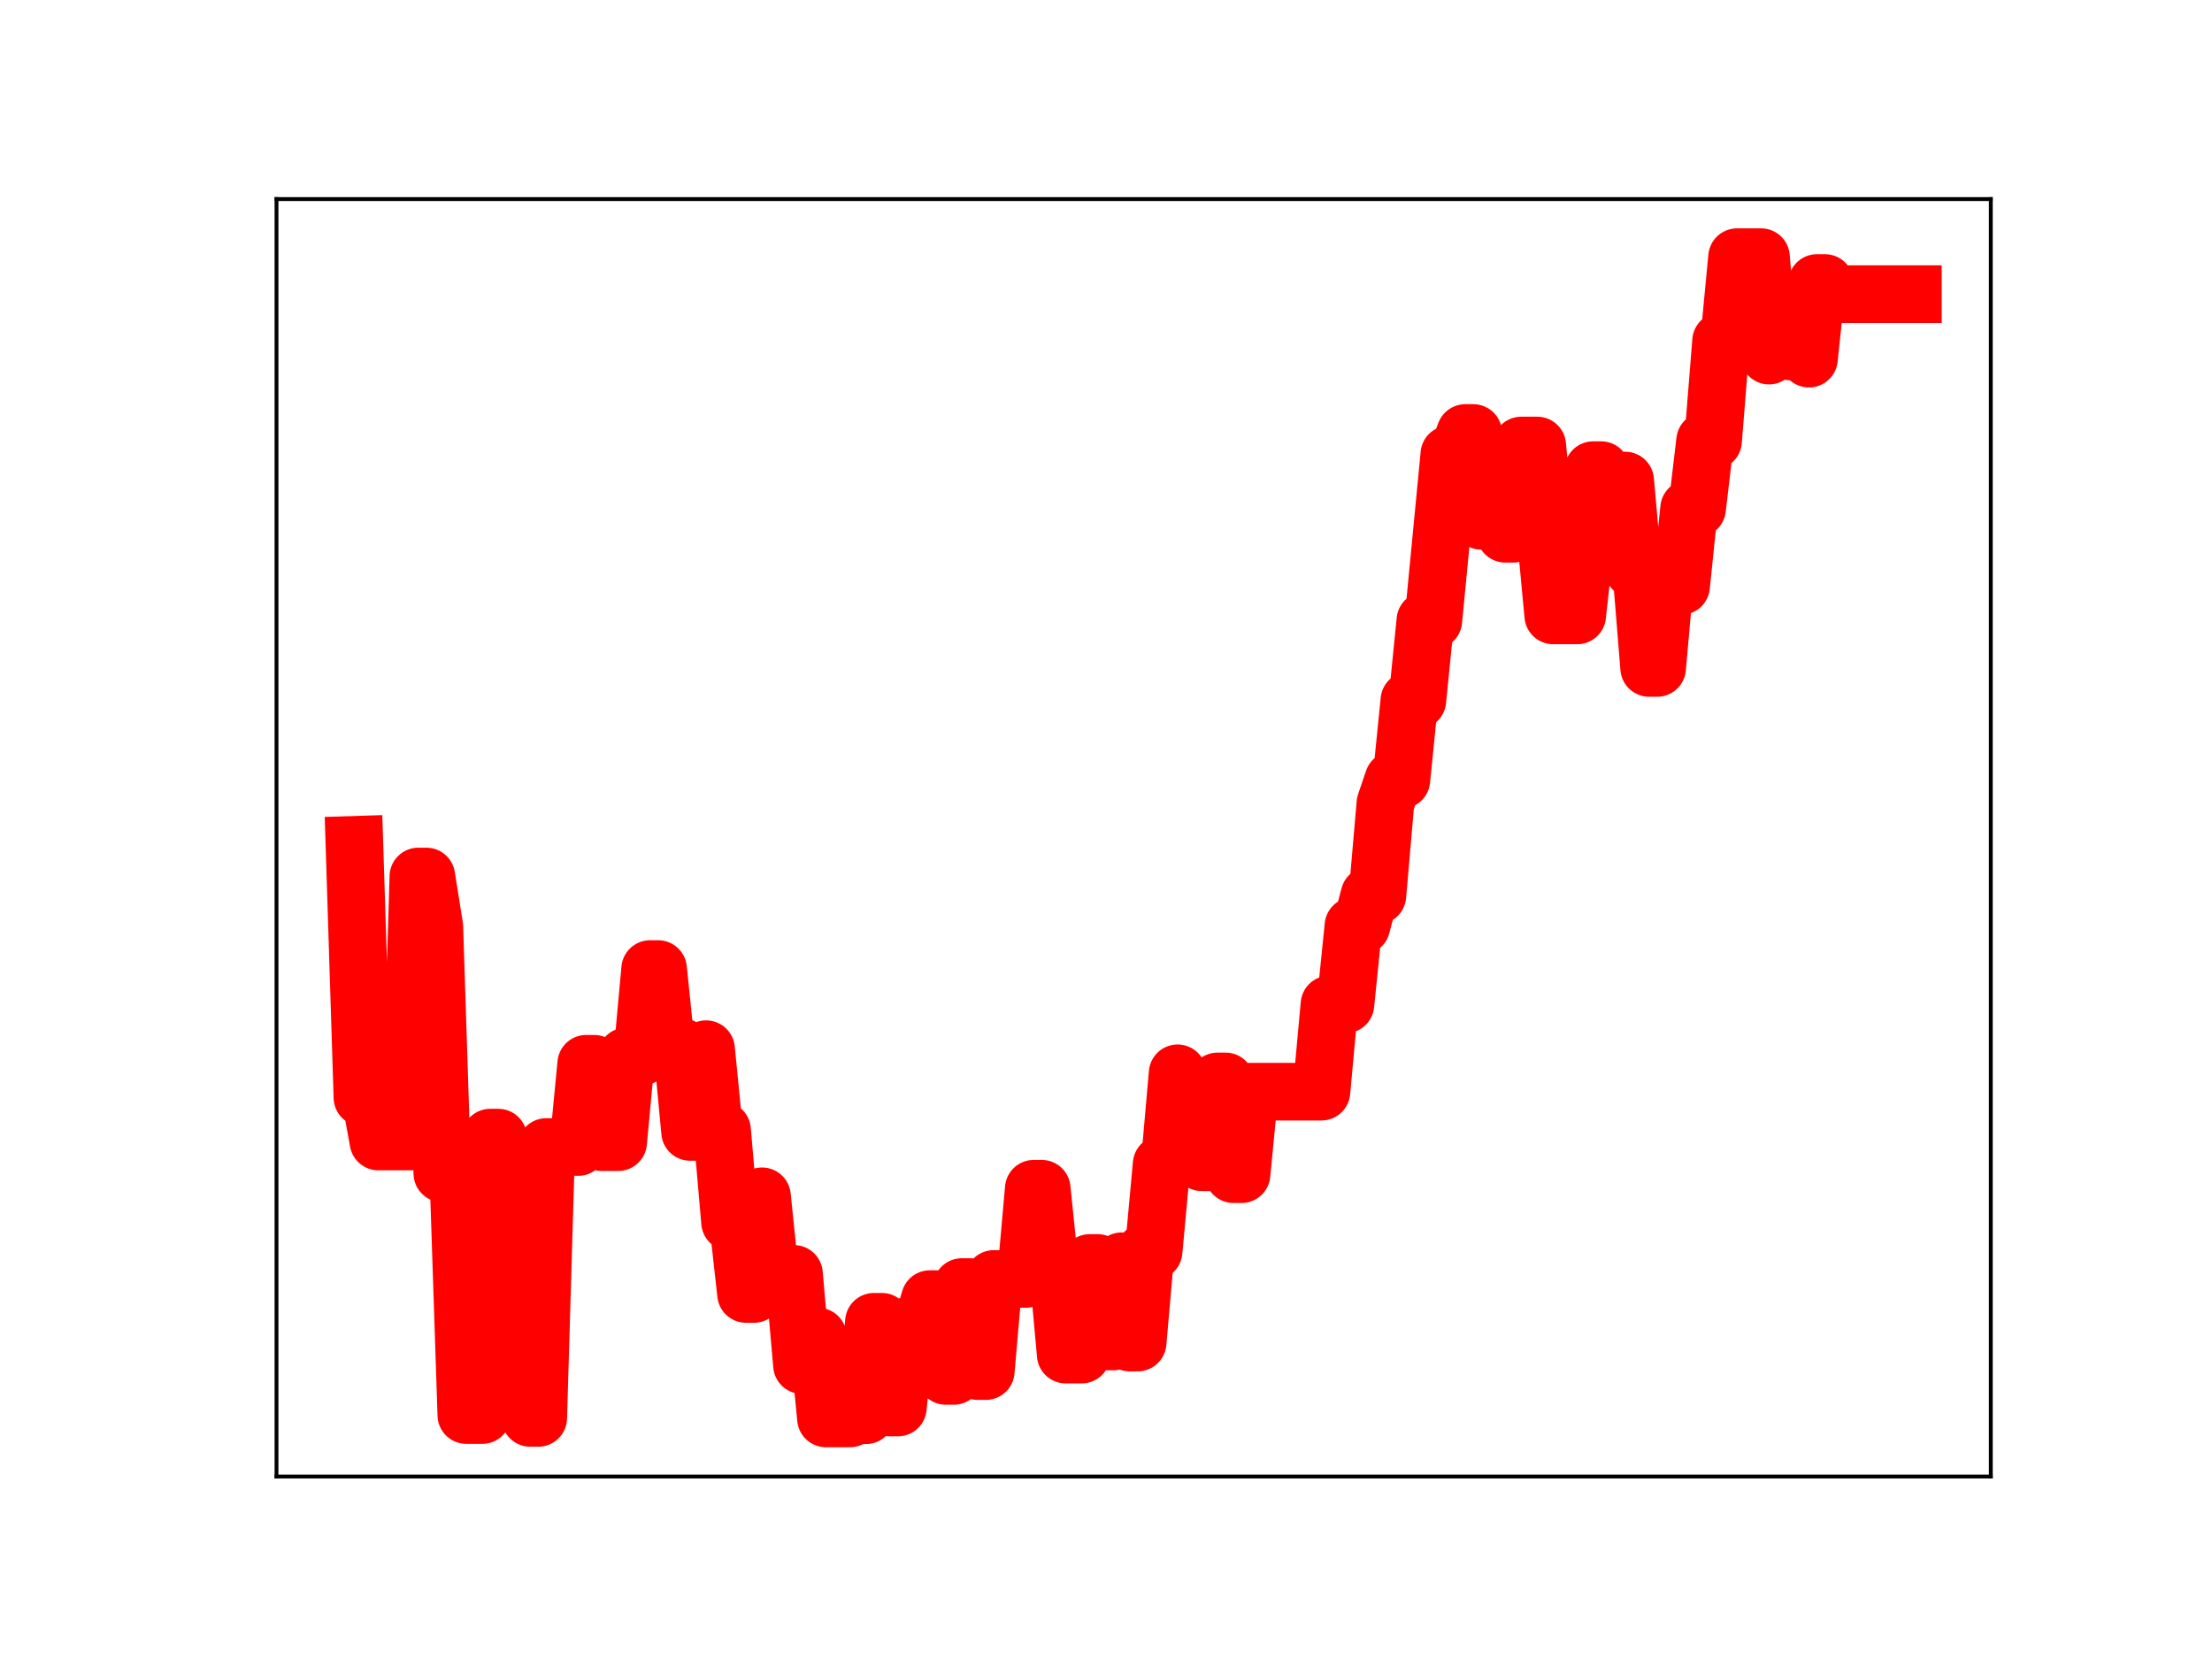 <?xml version="1.0" encoding="utf-8" standalone="no"?>
<!DOCTYPE svg PUBLIC "-//W3C//DTD SVG 1.1//EN"
  "http://www.w3.org/Graphics/SVG/1.1/DTD/svg11.dtd">
<!-- Created with matplotlib (https://matplotlib.org/) -->
<svg height="345.6pt" version="1.1" viewBox="0 0 460.8 345.6" width="460.8pt" xmlns="http://www.w3.org/2000/svg" xmlns:xlink="http://www.w3.org/1999/xlink">
 <defs>
  <style type="text/css">
*{stroke-linecap:butt;stroke-linejoin:round;}
  </style>
 </defs>
 <g id="figure_1">
  <g id="patch_1">
   <path d="M 0 345.6 
L 460.8 345.6 
L 460.8 0 
L 0 0 
z
" style="fill:#ffffff;"/>
  </g>
  <g id="axes_1">
   <g id="patch_2">
    <path d="M 57.6 307.584 
L 414.72 307.584 
L 414.72 41.472 
L 57.6 41.472 
z
" style="fill:#ffffff;"/>
   </g>
   <g id="line2d_1">
    <path clip-path="url(#p869c05c339)" d="M 73.833 175.988 
L 75.498 228.635 
L 77.163 228.635 
L 78.827 237.8 
L 85.487 237.8 
L 87.152 182.588 
L 88.817 182.588 
L 90.482 193.062 
L 92.147 244.445 
L 95.476 244.445 
L 97.141 294.781 
L 100.471 294.781 
L 102.136 236.983 
L 103.801 236.983 
L 105.466 243.091 
L 108.796 243.091 
L 110.46 295.378 
L 112.125 295.378 
L 113.79 238.943 
L 120.45 238.943 
L 122.115 221.601 
L 123.78 221.601 
L 125.444 237.939 
L 128.774 237.939 
L 130.439 220.088 
L 133.769 220.088 
L 135.434 201.867 
L 137.099 201.867 
L 138.764 218.136 
L 142.093 218.136 
L 143.758 235.799 
L 145.423 235.799 
L 147.088 218.561 
L 148.753 235.437 
L 150.418 235.437 
L 152.083 254.598 
L 153.748 254.598 
L 155.413 269.558 
L 157.077 269.558 
L 158.742 249.209 
L 160.407 265.376 
L 165.402 265.376 
L 167.067 284.385 
L 168.732 284.385 
L 170.397 278.425 
L 172.062 295.488 
L 177.056 295.488 
L 178.721 294.825 
L 180.386 294.825 
L 182.051 275.349 
L 183.716 275.349 
L 185.381 293.213 
L 187.046 293.213 
L 188.71 276.299 
L 192.04 276.299 
L 193.705 270.628 
L 195.37 270.628 
L 197.035 286.627 
L 198.7 286.627 
L 200.365 268.114 
L 202.03 268.114 
L 203.695 285.623 
L 205.359 285.623 
L 207.024 266.426 
L 213.684 266.426 
L 215.349 247.632 
L 217.014 247.632 
L 218.679 263.879 
L 220.343 263.879 
L 222.008 282.187 
L 225.338 282.187 
L 227.003 263.097 
L 228.668 263.097 
L 230.333 279.452 
L 231.998 279.452 
L 233.663 262.74 
L 235.328 279.682 
L 236.992 279.682 
L 238.657 260.66 
L 240.322 260.66 
L 241.987 242.538 
L 243.652 242.538 
L 245.317 223.584 
L 246.982 226.088 
L 248.647 226.088 
L 250.312 242.114 
L 251.977 242.114 
L 253.641 225.278 
L 255.306 225.278 
L 256.971 244.607 
L 258.636 244.607 
L 260.301 227.417 
L 275.285 227.417 
L 276.95 209.239 
L 280.28 209.239 
L 281.945 192.888 
L 283.61 192.888 
L 285.274 186.55 
L 286.939 186.55 
L 288.604 167.353 
L 290.269 162.471 
L 291.934 162.471 
L 293.599 145.904 
L 295.264 145.904 
L 296.929 129.261 
L 298.594 129.261 
L 301.923 94.644 
L 303.588 94.644 
L 305.253 90.201 
L 306.918 90.201 
L 308.583 108.501 
L 310.248 108.501 
L 311.913 107.318 
L 313.578 111.193 
L 315.243 111.193 
L 316.907 92.808 
L 320.237 92.808 
L 323.567 128.203 
L 328.562 128.203 
L 331.891 97.94 
L 333.556 97.94 
L 335.221 100.104 
L 338.551 100.104 
L 340.216 118.602 
L 341.881 118.602 
L 343.546 139.148 
L 345.211 139.148 
L 346.876 120.466 
L 348.54 122.074 
L 350.205 122.074 
L 351.87 105.932 
L 353.535 105.932 
L 355.2 91.837 
L 356.865 91.837 
L 358.53 71.06 
L 360.195 71.06 
L 361.86 53.568 
L 366.854 53.568 
L 368.519 74.077 
L 370.184 73.08 
L 371.849 73.08 
L 373.514 73.277 
L 375.179 73.277 
L 376.844 74.716 
L 378.509 58.951 
L 380.173 58.951 
L 381.838 61.275 
L 398.487 61.275 
L 398.487 61.275 
" style="fill:none;stroke:#ff0000;stroke-linecap:square;stroke-width:12;"/>
    <defs>
     <path d="M 0 3 
C 0.796 3 1.559 2.684 2.121 2.121 
C 2.684 1.559 3 0.796 3 0 
C 3 -0.796 2.684 -1.559 2.121 -2.121 
C 1.559 -2.684 0.796 -3 0 -3 
C -0.796 -3 -1.559 -2.684 -2.121 -2.121 
C -2.684 -1.559 -3 -0.796 -3 0 
C -3 0.796 -2.684 1.559 -2.121 2.121 
C -1.559 2.684 -0.796 3 0 3 
z
" id="mfcf622b225" style="stroke:#ff0000;"/>
    </defs>
    <g clip-path="url(#p869c05c339)">
     <use style="fill:#ff0000;stroke:#ff0000;" x="73.833" xlink:href="#mfcf622b225" y="175.988"/>
     <use style="fill:#ff0000;stroke:#ff0000;" x="75.498" xlink:href="#mfcf622b225" y="228.635"/>
     <use style="fill:#ff0000;stroke:#ff0000;" x="77.163" xlink:href="#mfcf622b225" y="228.635"/>
     <use style="fill:#ff0000;stroke:#ff0000;" x="78.827" xlink:href="#mfcf622b225" y="237.8"/>
     <use style="fill:#ff0000;stroke:#ff0000;" x="80.492" xlink:href="#mfcf622b225" y="237.8"/>
     <use style="fill:#ff0000;stroke:#ff0000;" x="82.157" xlink:href="#mfcf622b225" y="237.8"/>
     <use style="fill:#ff0000;stroke:#ff0000;" x="83.822" xlink:href="#mfcf622b225" y="237.8"/>
     <use style="fill:#ff0000;stroke:#ff0000;" x="85.487" xlink:href="#mfcf622b225" y="237.8"/>
     <use style="fill:#ff0000;stroke:#ff0000;" x="87.152" xlink:href="#mfcf622b225" y="182.588"/>
     <use style="fill:#ff0000;stroke:#ff0000;" x="88.817" xlink:href="#mfcf622b225" y="182.588"/>
     <use style="fill:#ff0000;stroke:#ff0000;" x="90.482" xlink:href="#mfcf622b225" y="193.062"/>
     <use style="fill:#ff0000;stroke:#ff0000;" x="92.147" xlink:href="#mfcf622b225" y="244.445"/>
     <use style="fill:#ff0000;stroke:#ff0000;" x="93.811" xlink:href="#mfcf622b225" y="244.445"/>
     <use style="fill:#ff0000;stroke:#ff0000;" x="95.476" xlink:href="#mfcf622b225" y="244.445"/>
     <use style="fill:#ff0000;stroke:#ff0000;" x="97.141" xlink:href="#mfcf622b225" y="294.781"/>
     <use style="fill:#ff0000;stroke:#ff0000;" x="98.806" xlink:href="#mfcf622b225" y="294.781"/>
     <use style="fill:#ff0000;stroke:#ff0000;" x="100.471" xlink:href="#mfcf622b225" y="294.781"/>
     <use style="fill:#ff0000;stroke:#ff0000;" x="102.136" xlink:href="#mfcf622b225" y="236.983"/>
     <use style="fill:#ff0000;stroke:#ff0000;" x="103.801" xlink:href="#mfcf622b225" y="236.983"/>
     <use style="fill:#ff0000;stroke:#ff0000;" x="105.466" xlink:href="#mfcf622b225" y="243.091"/>
     <use style="fill:#ff0000;stroke:#ff0000;" x="107.131" xlink:href="#mfcf622b225" y="243.091"/>
     <use style="fill:#ff0000;stroke:#ff0000;" x="108.796" xlink:href="#mfcf622b225" y="243.091"/>
     <use style="fill:#ff0000;stroke:#ff0000;" x="110.46" xlink:href="#mfcf622b225" y="295.378"/>
     <use style="fill:#ff0000;stroke:#ff0000;" x="112.125" xlink:href="#mfcf622b225" y="295.378"/>
     <use style="fill:#ff0000;stroke:#ff0000;" x="113.79" xlink:href="#mfcf622b225" y="238.943"/>
     <use style="fill:#ff0000;stroke:#ff0000;" x="115.455" xlink:href="#mfcf622b225" y="238.943"/>
     <use style="fill:#ff0000;stroke:#ff0000;" x="117.12" xlink:href="#mfcf622b225" y="238.943"/>
     <use style="fill:#ff0000;stroke:#ff0000;" x="118.785" xlink:href="#mfcf622b225" y="238.943"/>
     <use style="fill:#ff0000;stroke:#ff0000;" x="120.45" xlink:href="#mfcf622b225" y="238.943"/>
     <use style="fill:#ff0000;stroke:#ff0000;" x="122.115" xlink:href="#mfcf622b225" y="221.601"/>
     <use style="fill:#ff0000;stroke:#ff0000;" x="123.78" xlink:href="#mfcf622b225" y="221.601"/>
     <use style="fill:#ff0000;stroke:#ff0000;" x="125.444" xlink:href="#mfcf622b225" y="237.939"/>
     <use style="fill:#ff0000;stroke:#ff0000;" x="127.109" xlink:href="#mfcf622b225" y="237.939"/>
     <use style="fill:#ff0000;stroke:#ff0000;" x="128.774" xlink:href="#mfcf622b225" y="237.939"/>
     <use style="fill:#ff0000;stroke:#ff0000;" x="130.439" xlink:href="#mfcf622b225" y="220.088"/>
     <use style="fill:#ff0000;stroke:#ff0000;" x="132.104" xlink:href="#mfcf622b225" y="220.088"/>
     <use style="fill:#ff0000;stroke:#ff0000;" x="133.769" xlink:href="#mfcf622b225" y="220.088"/>
     <use style="fill:#ff0000;stroke:#ff0000;" x="135.434" xlink:href="#mfcf622b225" y="201.867"/>
     <use style="fill:#ff0000;stroke:#ff0000;" x="137.099" xlink:href="#mfcf622b225" y="201.867"/>
     <use style="fill:#ff0000;stroke:#ff0000;" x="138.764" xlink:href="#mfcf622b225" y="218.136"/>
     <use style="fill:#ff0000;stroke:#ff0000;" x="140.429" xlink:href="#mfcf622b225" y="218.136"/>
     <use style="fill:#ff0000;stroke:#ff0000;" x="142.093" xlink:href="#mfcf622b225" y="218.136"/>
     <use style="fill:#ff0000;stroke:#ff0000;" x="143.758" xlink:href="#mfcf622b225" y="235.799"/>
     <use style="fill:#ff0000;stroke:#ff0000;" x="145.423" xlink:href="#mfcf622b225" y="235.799"/>
     <use style="fill:#ff0000;stroke:#ff0000;" x="147.088" xlink:href="#mfcf622b225" y="218.561"/>
     <use style="fill:#ff0000;stroke:#ff0000;" x="148.753" xlink:href="#mfcf622b225" y="235.437"/>
     <use style="fill:#ff0000;stroke:#ff0000;" x="150.418" xlink:href="#mfcf622b225" y="235.437"/>
     <use style="fill:#ff0000;stroke:#ff0000;" x="152.083" xlink:href="#mfcf622b225" y="254.598"/>
     <use style="fill:#ff0000;stroke:#ff0000;" x="153.748" xlink:href="#mfcf622b225" y="254.598"/>
     <use style="fill:#ff0000;stroke:#ff0000;" x="155.413" xlink:href="#mfcf622b225" y="269.558"/>
     <use style="fill:#ff0000;stroke:#ff0000;" x="157.077" xlink:href="#mfcf622b225" y="269.558"/>
     <use style="fill:#ff0000;stroke:#ff0000;" x="158.742" xlink:href="#mfcf622b225" y="249.209"/>
     <use style="fill:#ff0000;stroke:#ff0000;" x="160.407" xlink:href="#mfcf622b225" y="265.376"/>
     <use style="fill:#ff0000;stroke:#ff0000;" x="162.072" xlink:href="#mfcf622b225" y="265.376"/>
     <use style="fill:#ff0000;stroke:#ff0000;" x="163.737" xlink:href="#mfcf622b225" y="265.376"/>
     <use style="fill:#ff0000;stroke:#ff0000;" x="165.402" xlink:href="#mfcf622b225" y="265.376"/>
     <use style="fill:#ff0000;stroke:#ff0000;" x="167.067" xlink:href="#mfcf622b225" y="284.385"/>
     <use style="fill:#ff0000;stroke:#ff0000;" x="168.732" xlink:href="#mfcf622b225" y="284.385"/>
     <use style="fill:#ff0000;stroke:#ff0000;" x="170.397" xlink:href="#mfcf622b225" y="278.425"/>
     <use style="fill:#ff0000;stroke:#ff0000;" x="172.062" xlink:href="#mfcf622b225" y="295.488"/>
     <use style="fill:#ff0000;stroke:#ff0000;" x="173.726" xlink:href="#mfcf622b225" y="295.488"/>
     <use style="fill:#ff0000;stroke:#ff0000;" x="175.391" xlink:href="#mfcf622b225" y="295.488"/>
     <use style="fill:#ff0000;stroke:#ff0000;" x="177.056" xlink:href="#mfcf622b225" y="295.488"/>
     <use style="fill:#ff0000;stroke:#ff0000;" x="178.721" xlink:href="#mfcf622b225" y="294.825"/>
     <use style="fill:#ff0000;stroke:#ff0000;" x="180.386" xlink:href="#mfcf622b225" y="294.825"/>
     <use style="fill:#ff0000;stroke:#ff0000;" x="182.051" xlink:href="#mfcf622b225" y="275.349"/>
     <use style="fill:#ff0000;stroke:#ff0000;" x="183.716" xlink:href="#mfcf622b225" y="275.349"/>
     <use style="fill:#ff0000;stroke:#ff0000;" x="185.381" xlink:href="#mfcf622b225" y="293.213"/>
     <use style="fill:#ff0000;stroke:#ff0000;" x="187.046" xlink:href="#mfcf622b225" y="293.213"/>
     <use style="fill:#ff0000;stroke:#ff0000;" x="188.71" xlink:href="#mfcf622b225" y="276.299"/>
     <use style="fill:#ff0000;stroke:#ff0000;" x="190.375" xlink:href="#mfcf622b225" y="276.299"/>
     <use style="fill:#ff0000;stroke:#ff0000;" x="192.04" xlink:href="#mfcf622b225" y="276.299"/>
     <use style="fill:#ff0000;stroke:#ff0000;" x="193.705" xlink:href="#mfcf622b225" y="270.628"/>
     <use style="fill:#ff0000;stroke:#ff0000;" x="195.37" xlink:href="#mfcf622b225" y="270.628"/>
     <use style="fill:#ff0000;stroke:#ff0000;" x="197.035" xlink:href="#mfcf622b225" y="286.627"/>
     <use style="fill:#ff0000;stroke:#ff0000;" x="198.7" xlink:href="#mfcf622b225" y="286.627"/>
     <use style="fill:#ff0000;stroke:#ff0000;" x="200.365" xlink:href="#mfcf622b225" y="268.114"/>
     <use style="fill:#ff0000;stroke:#ff0000;" x="202.03" xlink:href="#mfcf622b225" y="268.114"/>
     <use style="fill:#ff0000;stroke:#ff0000;" x="203.695" xlink:href="#mfcf622b225" y="285.623"/>
     <use style="fill:#ff0000;stroke:#ff0000;" x="205.359" xlink:href="#mfcf622b225" y="285.623"/>
     <use style="fill:#ff0000;stroke:#ff0000;" x="207.024" xlink:href="#mfcf622b225" y="266.426"/>
     <use style="fill:#ff0000;stroke:#ff0000;" x="208.689" xlink:href="#mfcf622b225" y="266.426"/>
     <use style="fill:#ff0000;stroke:#ff0000;" x="210.354" xlink:href="#mfcf622b225" y="266.426"/>
     <use style="fill:#ff0000;stroke:#ff0000;" x="212.019" xlink:href="#mfcf622b225" y="266.426"/>
     <use style="fill:#ff0000;stroke:#ff0000;" x="213.684" xlink:href="#mfcf622b225" y="266.426"/>
     <use style="fill:#ff0000;stroke:#ff0000;" x="215.349" xlink:href="#mfcf622b225" y="247.632"/>
     <use style="fill:#ff0000;stroke:#ff0000;" x="217.014" xlink:href="#mfcf622b225" y="247.632"/>
     <use style="fill:#ff0000;stroke:#ff0000;" x="218.679" xlink:href="#mfcf622b225" y="263.879"/>
     <use style="fill:#ff0000;stroke:#ff0000;" x="220.343" xlink:href="#mfcf622b225" y="263.879"/>
     <use style="fill:#ff0000;stroke:#ff0000;" x="222.008" xlink:href="#mfcf622b225" y="282.187"/>
     <use style="fill:#ff0000;stroke:#ff0000;" x="223.673" xlink:href="#mfcf622b225" y="282.187"/>
     <use style="fill:#ff0000;stroke:#ff0000;" x="225.338" xlink:href="#mfcf622b225" y="282.187"/>
     <use style="fill:#ff0000;stroke:#ff0000;" x="227.003" xlink:href="#mfcf622b225" y="263.097"/>
     <use style="fill:#ff0000;stroke:#ff0000;" x="228.668" xlink:href="#mfcf622b225" y="263.097"/>
     <use style="fill:#ff0000;stroke:#ff0000;" x="230.333" xlink:href="#mfcf622b225" y="279.452"/>
     <use style="fill:#ff0000;stroke:#ff0000;" x="231.998" xlink:href="#mfcf622b225" y="279.452"/>
     <use style="fill:#ff0000;stroke:#ff0000;" x="233.663" xlink:href="#mfcf622b225" y="262.74"/>
     <use style="fill:#ff0000;stroke:#ff0000;" x="235.328" xlink:href="#mfcf622b225" y="279.682"/>
     <use style="fill:#ff0000;stroke:#ff0000;" x="236.992" xlink:href="#mfcf622b225" y="279.682"/>
     <use style="fill:#ff0000;stroke:#ff0000;" x="238.657" xlink:href="#mfcf622b225" y="260.66"/>
     <use style="fill:#ff0000;stroke:#ff0000;" x="240.322" xlink:href="#mfcf622b225" y="260.66"/>
     <use style="fill:#ff0000;stroke:#ff0000;" x="241.987" xlink:href="#mfcf622b225" y="242.538"/>
     <use style="fill:#ff0000;stroke:#ff0000;" x="243.652" xlink:href="#mfcf622b225" y="242.538"/>
     <use style="fill:#ff0000;stroke:#ff0000;" x="245.317" xlink:href="#mfcf622b225" y="223.584"/>
     <use style="fill:#ff0000;stroke:#ff0000;" x="246.982" xlink:href="#mfcf622b225" y="226.088"/>
     <use style="fill:#ff0000;stroke:#ff0000;" x="248.647" xlink:href="#mfcf622b225" y="226.088"/>
     <use style="fill:#ff0000;stroke:#ff0000;" x="250.312" xlink:href="#mfcf622b225" y="242.114"/>
     <use style="fill:#ff0000;stroke:#ff0000;" x="251.977" xlink:href="#mfcf622b225" y="242.114"/>
     <use style="fill:#ff0000;stroke:#ff0000;" x="253.641" xlink:href="#mfcf622b225" y="225.278"/>
     <use style="fill:#ff0000;stroke:#ff0000;" x="255.306" xlink:href="#mfcf622b225" y="225.278"/>
     <use style="fill:#ff0000;stroke:#ff0000;" x="256.971" xlink:href="#mfcf622b225" y="244.607"/>
     <use style="fill:#ff0000;stroke:#ff0000;" x="258.636" xlink:href="#mfcf622b225" y="244.607"/>
     <use style="fill:#ff0000;stroke:#ff0000;" x="260.301" xlink:href="#mfcf622b225" y="227.417"/>
     <use style="fill:#ff0000;stroke:#ff0000;" x="261.966" xlink:href="#mfcf622b225" y="227.417"/>
     <use style="fill:#ff0000;stroke:#ff0000;" x="263.631" xlink:href="#mfcf622b225" y="227.417"/>
     <use style="fill:#ff0000;stroke:#ff0000;" x="265.296" xlink:href="#mfcf622b225" y="227.417"/>
     <use style="fill:#ff0000;stroke:#ff0000;" x="266.961" xlink:href="#mfcf622b225" y="227.417"/>
     <use style="fill:#ff0000;stroke:#ff0000;" x="268.625" xlink:href="#mfcf622b225" y="227.417"/>
     <use style="fill:#ff0000;stroke:#ff0000;" x="270.29" xlink:href="#mfcf622b225" y="227.417"/>
     <use style="fill:#ff0000;stroke:#ff0000;" x="271.955" xlink:href="#mfcf622b225" y="227.417"/>
     <use style="fill:#ff0000;stroke:#ff0000;" x="273.62" xlink:href="#mfcf622b225" y="227.417"/>
     <use style="fill:#ff0000;stroke:#ff0000;" x="275.285" xlink:href="#mfcf622b225" y="227.417"/>
     <use style="fill:#ff0000;stroke:#ff0000;" x="276.95" xlink:href="#mfcf622b225" y="209.239"/>
     <use style="fill:#ff0000;stroke:#ff0000;" x="278.615" xlink:href="#mfcf622b225" y="209.239"/>
     <use style="fill:#ff0000;stroke:#ff0000;" x="280.28" xlink:href="#mfcf622b225" y="209.239"/>
     <use style="fill:#ff0000;stroke:#ff0000;" x="281.945" xlink:href="#mfcf622b225" y="192.888"/>
     <use style="fill:#ff0000;stroke:#ff0000;" x="283.61" xlink:href="#mfcf622b225" y="192.888"/>
     <use style="fill:#ff0000;stroke:#ff0000;" x="285.274" xlink:href="#mfcf622b225" y="186.55"/>
     <use style="fill:#ff0000;stroke:#ff0000;" x="286.939" xlink:href="#mfcf622b225" y="186.55"/>
     <use style="fill:#ff0000;stroke:#ff0000;" x="288.604" xlink:href="#mfcf622b225" y="167.353"/>
     <use style="fill:#ff0000;stroke:#ff0000;" x="290.269" xlink:href="#mfcf622b225" y="162.471"/>
     <use style="fill:#ff0000;stroke:#ff0000;" x="291.934" xlink:href="#mfcf622b225" y="162.471"/>
     <use style="fill:#ff0000;stroke:#ff0000;" x="293.599" xlink:href="#mfcf622b225" y="145.904"/>
     <use style="fill:#ff0000;stroke:#ff0000;" x="295.264" xlink:href="#mfcf622b225" y="145.904"/>
     <use style="fill:#ff0000;stroke:#ff0000;" x="296.929" xlink:href="#mfcf622b225" y="129.261"/>
     <use style="fill:#ff0000;stroke:#ff0000;" x="298.594" xlink:href="#mfcf622b225" y="129.261"/>
     <use style="fill:#ff0000;stroke:#ff0000;" x="300.258" xlink:href="#mfcf622b225" y="111.896"/>
     <use style="fill:#ff0000;stroke:#ff0000;" x="301.923" xlink:href="#mfcf622b225" y="94.644"/>
     <use style="fill:#ff0000;stroke:#ff0000;" x="303.588" xlink:href="#mfcf622b225" y="94.644"/>
     <use style="fill:#ff0000;stroke:#ff0000;" x="305.253" xlink:href="#mfcf622b225" y="90.201"/>
     <use style="fill:#ff0000;stroke:#ff0000;" x="306.918" xlink:href="#mfcf622b225" y="90.201"/>
     <use style="fill:#ff0000;stroke:#ff0000;" x="308.583" xlink:href="#mfcf622b225" y="108.501"/>
     <use style="fill:#ff0000;stroke:#ff0000;" x="310.248" xlink:href="#mfcf622b225" y="108.501"/>
     <use style="fill:#ff0000;stroke:#ff0000;" x="311.913" xlink:href="#mfcf622b225" y="107.318"/>
     <use style="fill:#ff0000;stroke:#ff0000;" x="313.578" xlink:href="#mfcf622b225" y="111.193"/>
     <use style="fill:#ff0000;stroke:#ff0000;" x="315.243" xlink:href="#mfcf622b225" y="111.193"/>
     <use style="fill:#ff0000;stroke:#ff0000;" x="316.907" xlink:href="#mfcf622b225" y="92.808"/>
     <use style="fill:#ff0000;stroke:#ff0000;" x="318.572" xlink:href="#mfcf622b225" y="92.808"/>
     <use style="fill:#ff0000;stroke:#ff0000;" x="320.237" xlink:href="#mfcf622b225" y="92.808"/>
     <use style="fill:#ff0000;stroke:#ff0000;" x="321.902" xlink:href="#mfcf622b225" y="110.058"/>
     <use style="fill:#ff0000;stroke:#ff0000;" x="323.567" xlink:href="#mfcf622b225" y="128.203"/>
     <use style="fill:#ff0000;stroke:#ff0000;" x="325.232" xlink:href="#mfcf622b225" y="128.203"/>
     <use style="fill:#ff0000;stroke:#ff0000;" x="326.897" xlink:href="#mfcf622b225" y="128.203"/>
     <use style="fill:#ff0000;stroke:#ff0000;" x="328.562" xlink:href="#mfcf622b225" y="128.203"/>
     <use style="fill:#ff0000;stroke:#ff0000;" x="330.227" xlink:href="#mfcf622b225" y="112.559"/>
     <use style="fill:#ff0000;stroke:#ff0000;" x="331.891" xlink:href="#mfcf622b225" y="97.94"/>
     <use style="fill:#ff0000;stroke:#ff0000;" x="333.556" xlink:href="#mfcf622b225" y="97.94"/>
     <use style="fill:#ff0000;stroke:#ff0000;" x="335.221" xlink:href="#mfcf622b225" y="100.104"/>
     <use style="fill:#ff0000;stroke:#ff0000;" x="336.886" xlink:href="#mfcf622b225" y="100.104"/>
     <use style="fill:#ff0000;stroke:#ff0000;" x="338.551" xlink:href="#mfcf622b225" y="100.104"/>
     <use style="fill:#ff0000;stroke:#ff0000;" x="340.216" xlink:href="#mfcf622b225" y="118.602"/>
     <use style="fill:#ff0000;stroke:#ff0000;" x="341.881" xlink:href="#mfcf622b225" y="118.602"/>
     <use style="fill:#ff0000;stroke:#ff0000;" x="343.546" xlink:href="#mfcf622b225" y="139.148"/>
     <use style="fill:#ff0000;stroke:#ff0000;" x="345.211" xlink:href="#mfcf622b225" y="139.148"/>
     <use style="fill:#ff0000;stroke:#ff0000;" x="346.876" xlink:href="#mfcf622b225" y="120.466"/>
     <use style="fill:#ff0000;stroke:#ff0000;" x="348.54" xlink:href="#mfcf622b225" y="122.074"/>
     <use style="fill:#ff0000;stroke:#ff0000;" x="350.205" xlink:href="#mfcf622b225" y="122.074"/>
     <use style="fill:#ff0000;stroke:#ff0000;" x="351.87" xlink:href="#mfcf622b225" y="105.932"/>
     <use style="fill:#ff0000;stroke:#ff0000;" x="353.535" xlink:href="#mfcf622b225" y="105.932"/>
     <use style="fill:#ff0000;stroke:#ff0000;" x="355.2" xlink:href="#mfcf622b225" y="91.837"/>
     <use style="fill:#ff0000;stroke:#ff0000;" x="356.865" xlink:href="#mfcf622b225" y="91.837"/>
     <use style="fill:#ff0000;stroke:#ff0000;" x="358.53" xlink:href="#mfcf622b225" y="71.06"/>
     <use style="fill:#ff0000;stroke:#ff0000;" x="360.195" xlink:href="#mfcf622b225" y="71.06"/>
     <use style="fill:#ff0000;stroke:#ff0000;" x="361.86" xlink:href="#mfcf622b225" y="53.568"/>
     <use style="fill:#ff0000;stroke:#ff0000;" x="363.524" xlink:href="#mfcf622b225" y="53.568"/>
     <use style="fill:#ff0000;stroke:#ff0000;" x="365.189" xlink:href="#mfcf622b225" y="53.568"/>
     <use style="fill:#ff0000;stroke:#ff0000;" x="366.854" xlink:href="#mfcf622b225" y="53.568"/>
     <use style="fill:#ff0000;stroke:#ff0000;" x="368.519" xlink:href="#mfcf622b225" y="74.077"/>
     <use style="fill:#ff0000;stroke:#ff0000;" x="370.184" xlink:href="#mfcf622b225" y="73.08"/>
     <use style="fill:#ff0000;stroke:#ff0000;" x="371.849" xlink:href="#mfcf622b225" y="73.08"/>
     <use style="fill:#ff0000;stroke:#ff0000;" x="373.514" xlink:href="#mfcf622b225" y="73.277"/>
     <use style="fill:#ff0000;stroke:#ff0000;" x="375.179" xlink:href="#mfcf622b225" y="73.277"/>
     <use style="fill:#ff0000;stroke:#ff0000;" x="376.844" xlink:href="#mfcf622b225" y="74.716"/>
     <use style="fill:#ff0000;stroke:#ff0000;" x="378.509" xlink:href="#mfcf622b225" y="58.951"/>
     <use style="fill:#ff0000;stroke:#ff0000;" x="380.173" xlink:href="#mfcf622b225" y="58.951"/>
     <use style="fill:#ff0000;stroke:#ff0000;" x="381.838" xlink:href="#mfcf622b225" y="61.275"/>
     <use style="fill:#ff0000;stroke:#ff0000;" x="383.503" xlink:href="#mfcf622b225" y="61.275"/>
     <use style="fill:#ff0000;stroke:#ff0000;" x="385.168" xlink:href="#mfcf622b225" y="61.275"/>
     <use style="fill:#ff0000;stroke:#ff0000;" x="386.833" xlink:href="#mfcf622b225" y="61.275"/>
     <use style="fill:#ff0000;stroke:#ff0000;" x="388.498" xlink:href="#mfcf622b225" y="61.275"/>
     <use style="fill:#ff0000;stroke:#ff0000;" x="390.163" xlink:href="#mfcf622b225" y="61.275"/>
     <use style="fill:#ff0000;stroke:#ff0000;" x="391.828" xlink:href="#mfcf622b225" y="61.275"/>
     <use style="fill:#ff0000;stroke:#ff0000;" x="393.493" xlink:href="#mfcf622b225" y="61.275"/>
     <use style="fill:#ff0000;stroke:#ff0000;" x="395.157" xlink:href="#mfcf622b225" y="61.275"/>
     <use style="fill:#ff0000;stroke:#ff0000;" x="396.822" xlink:href="#mfcf622b225" y="61.275"/>
     <use style="fill:#ff0000;stroke:#ff0000;" x="398.487" xlink:href="#mfcf622b225" y="61.275"/>
    </g>
   </g>
   <g id="patch_3">
    <path d="M 57.6 307.584 
L 57.6 41.472 
" style="fill:none;stroke:#000000;stroke-linecap:square;stroke-linejoin:miter;stroke-width:0.8;"/>
   </g>
   <g id="patch_4">
    <path d="M 414.72 307.584 
L 414.72 41.472 
" style="fill:none;stroke:#000000;stroke-linecap:square;stroke-linejoin:miter;stroke-width:0.8;"/>
   </g>
   <g id="patch_5">
    <path d="M 57.6 307.584 
L 414.72 307.584 
" style="fill:none;stroke:#000000;stroke-linecap:square;stroke-linejoin:miter;stroke-width:0.8;"/>
   </g>
   <g id="patch_6">
    <path d="M 57.6 41.472 
L 414.72 41.472 
" style="fill:none;stroke:#000000;stroke-linecap:square;stroke-linejoin:miter;stroke-width:0.8;"/>
   </g>
  </g>
 </g>
 <defs>
  <clipPath id="p869c05c339">
   <rect height="266.112" width="357.12" x="57.6" y="41.472"/>
  </clipPath>
 </defs>
</svg>
